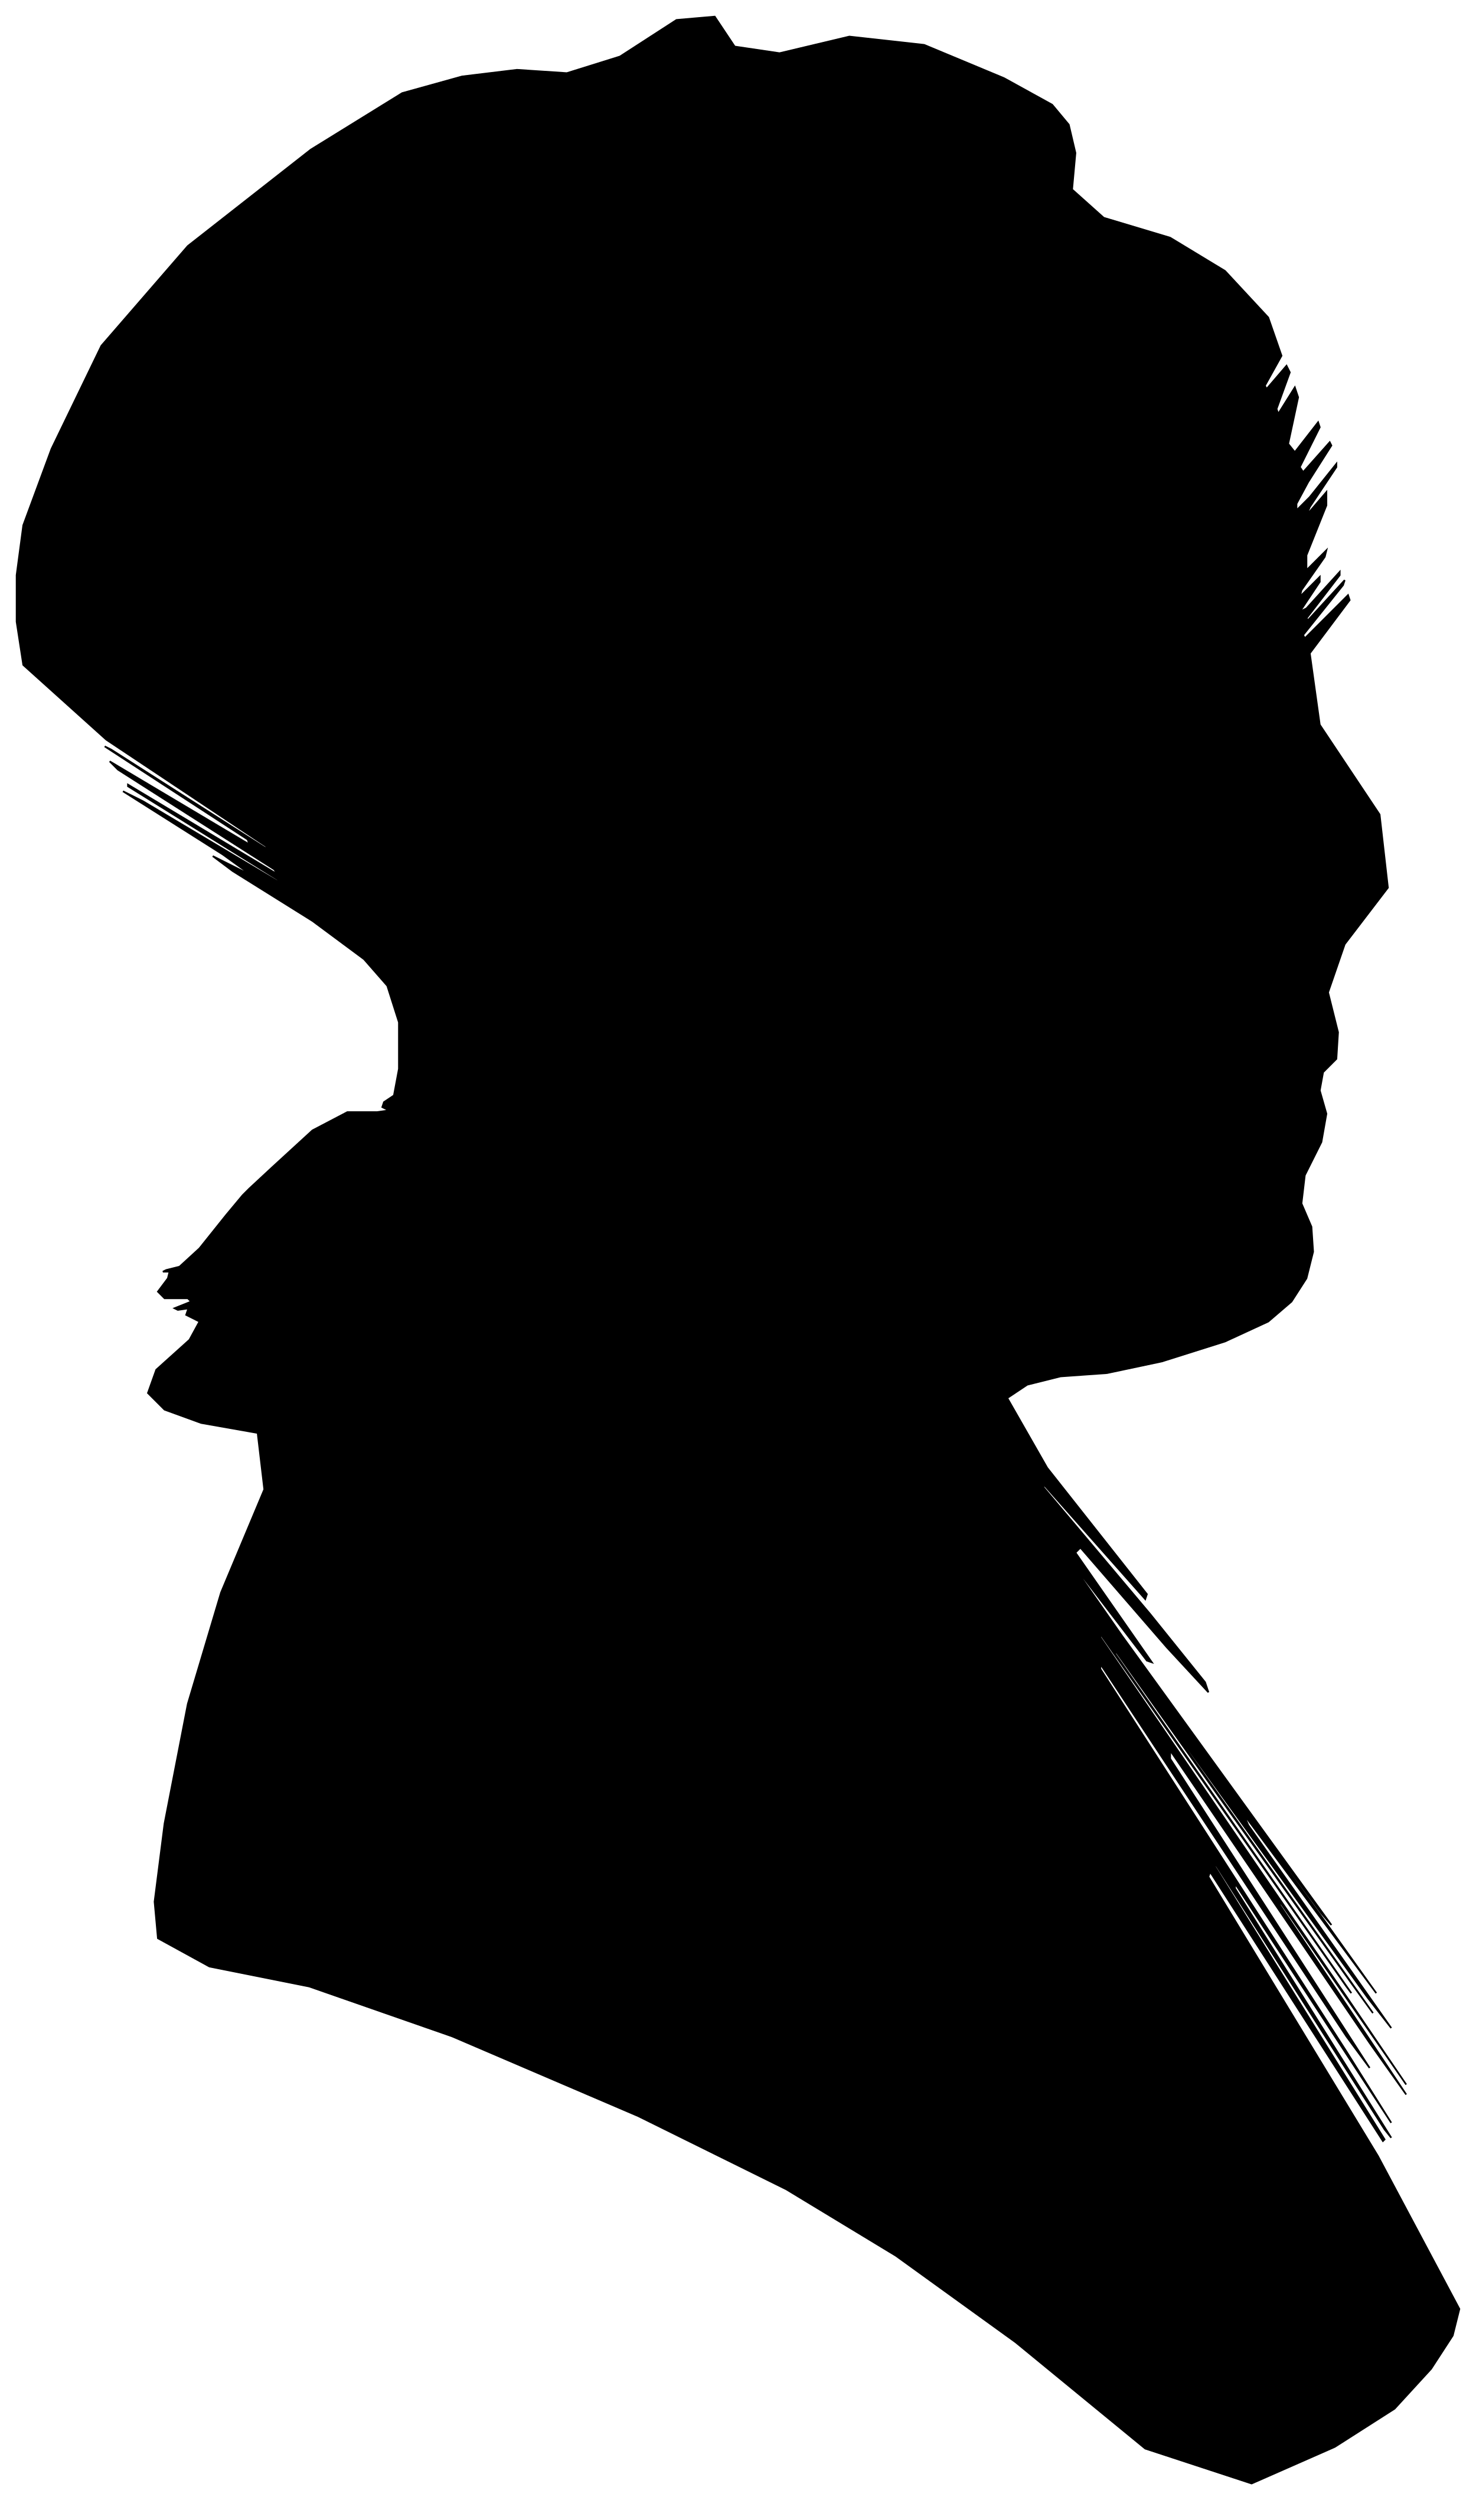<?xml version="1.0" encoding="UTF-8"?>
<svg xmlns="http://www.w3.org/2000/svg" viewBox="330.00 191.00 888.00 1504.00">
  <path d="M 494.00 893.00 L 518.00 871.00 L 539.00 860.00 L 557.00 860.00 L 564.00 859.00 L 560.00 857.00 L 561.00 854.00 L 567.00 850.00 L 570.00 834.00 L 570.00 806.00 L 563.00 784.00 L 549.00 768.00 L 518.00 745.00 L 470.00 715.00 L 458.00 706.00 L 482.00 718.00 L 464.00 705.00 L 404.00 667.00 L 416.00 673.00 L 500.00 723.00 L 497.00 720.00 L 407.00 664.00 L 407.00 663.00 L 497.00 717.00 L 495.00 714.00 L 401.00 654.00 L 396.00 649.00 L 480.00 699.00 L 479.00 696.00 L 393.00 640.00 L 397.00 642.00 L 491.00 702.00 L 490.00 700.00 L 394.00 636.00 L 344.00 591.00 L 340.00 565.00 L 340.00 537.00 L 344.00 507.00 L 361.00 461.00 L 391.00 399.00 L 443.00 339.00 L 517.00 281.00 L 572.00 247.00 L 608.00 237.00 L 641.00 233.00 L 671.00 235.00 L 703.00 225.00 L 737.00 203.00 L 760.00 201.00 L 772.00 219.00 L 799.00 223.00 L 841.00 213.00 L 886.00 218.00 L 934.00 238.00 L 963.00 254.00 L 973.00 266.00 L 977.00 283.00 L 975.00 305.00 L 994.00 322.00 L 1034.00 334.00 L 1067.00 354.00 L 1093.00 382.00 L 1101.00 405.00 L 1091.00 423.00 L 1092.00 425.00 L 1104.00 411.00 L 1106.00 415.00 L 1098.00 437.00 L 1099.00 440.00 L 1109.00 424.00 L 1111.00 430.00 L 1105.00 458.00 L 1109.00 463.00 L 1123.00 445.00 L 1124.00 448.00 L 1112.00 472.00 L 1114.00 475.00 L 1130.00 457.00 L 1131.00 459.00 L 1117.00 481.00 L 1110.00 494.00 L 1110.00 498.00 L 1118.00 490.00 L 1134.00 470.00 L 1134.00 472.00 L 1118.00 496.00 L 1116.00 501.00 L 1128.00 487.00 L 1128.00 495.00 L 1116.00 525.00 L 1116.00 534.00 L 1128.00 522.00 L 1127.00 526.00 L 1113.00 546.00 L 1112.00 550.00 L 1124.00 538.00 L 1124.00 541.00 L 1112.00 559.00 L 1116.00 557.00 L 1136.00 535.00 L 1136.00 537.00 L 1116.00 563.00 L 1117.00 564.00 L 1139.00 540.00 L 1138.00 543.00 L 1114.00 573.00 L 1115.00 575.00 L 1141.00 549.00 L 1142.00 552.00 L 1118.00 584.00 L 1124.00 627.00 L 1160.00 681.00 L 1165.00 725.00 L 1139.00 759.00 L 1129.00 788.00 L 1135.00 812.00 L 1134.00 828.00 L 1126.00 836.00 L 1124.00 847.00 L 1128.00 861.00 L 1125.00 878.00 L 1115.00 898.00 L 1113.00 915.00 L 1119.00 929.00 L 1120.00 944.00 L 1116.00 960.00 L 1107.00 974.00 L 1093.00 986.00 L 1067.00 998.00 L 1029.00 1010.00 L 996.00 1017.00 L 968.00 1019.00 L 948.00 1024.00 L 936.00 1032.00 L 960.00 1074.00 L 1020.00 1150.00 L 1019.00 1153.00 L 957.00 1083.00 L 958.00 1086.00 L 1022.00 1162.00 L 1055.00 1203.00 L 1057.00 1209.00 L 1032.00 1182.00 L 980.00 1122.00 L 977.00 1125.00 L 1023.00 1191.00 L 1020.00 1190.00 L 968.00 1122.00 L 1005.00 1175.00 L 1131.00 1349.00 L 1125.00 1342.00 L 987.00 1154.00 L 988.00 1156.00 L 1128.00 1348.00 L 1158.00 1390.00 L 1078.00 1282.00 L 1081.00 1289.00 L 1167.00 1411.00 L 1153.00 1393.00 L 1039.00 1235.00 L 1040.00 1238.00 L 1156.00 1402.00 L 1143.00 1384.00 L 1001.00 1184.00 L 1001.00 1186.00 L 1143.00 1390.00 L 1140.00 1386.00 L 992.00 1174.00 L 992.00 1176.00 L 1140.00 1392.00 L 1176.00 1445.00 L 1100.00 1335.00 L 1100.00 1337.00 L 1176.00 1451.00 L 1154.00 1420.00 L 1034.00 1244.00 L 1034.00 1249.00 L 1154.00 1435.00 L 1140.00 1416.00 L 992.00 1192.00 L 992.00 1195.00 L 1140.00 1425.00 L 1167.00 1468.00 L 1073.00 1324.00 L 1073.00 1327.00 L 1167.00 1477.00 L 1163.00 1472.00 L 1061.00 1312.00 L 1061.00 1314.00 L 1163.00 1478.00 L 1162.00 1479.00 L 1058.00 1317.00 L 1057.00 1320.00 L 1159.00 1488.00 L 1208.00 1580.00 L 1204.00 1596.00 L 1191.00 1616.00 L 1169.00 1640.00 L 1133.00 1663.00 L 1083.00 1685.00 L 1019.00 1664.00 L 941.00 1600.00 L 869.00 1548.00 L 803.00 1508.00 L 714.00 1464.00 L 602.00 1416.00 L 516.00 1386.00 L 456.00 1374.00 L 425.00 1357.00 L 423.00 1335.00 L 429.00 1288.00 L 443.00 1216.00 L 463.00 1149.00 L 489.00 1087.00 L 485.00 1053.00 L 451.00 1047.00 L 429.00 1039.00 L 419.00 1029.00 L 424.00 1015.00 L 444.00 997.00 L 450.00 986.00 L 442.00 982.00 L 443.00 979.00 L 453.00 977.00 L 451.00 977.00 L 437.00 979.00 L 435.00 978.00 L 445.00 974.00 L 443.00 972.00 L 429.00 972.00 L 425.00 968.00 L 431.00 960.00 L 432.00 956.00 L 428.00 956.00 L 430.00 955.00 L 438.00 953.00 L 450.00 942.00 L 466.00 922.00 L 476.00 910.00 L 480.00 906.00 L 494.00 893.00 Z" fill="black" stroke="black" stroke-width="1"/>
</svg>